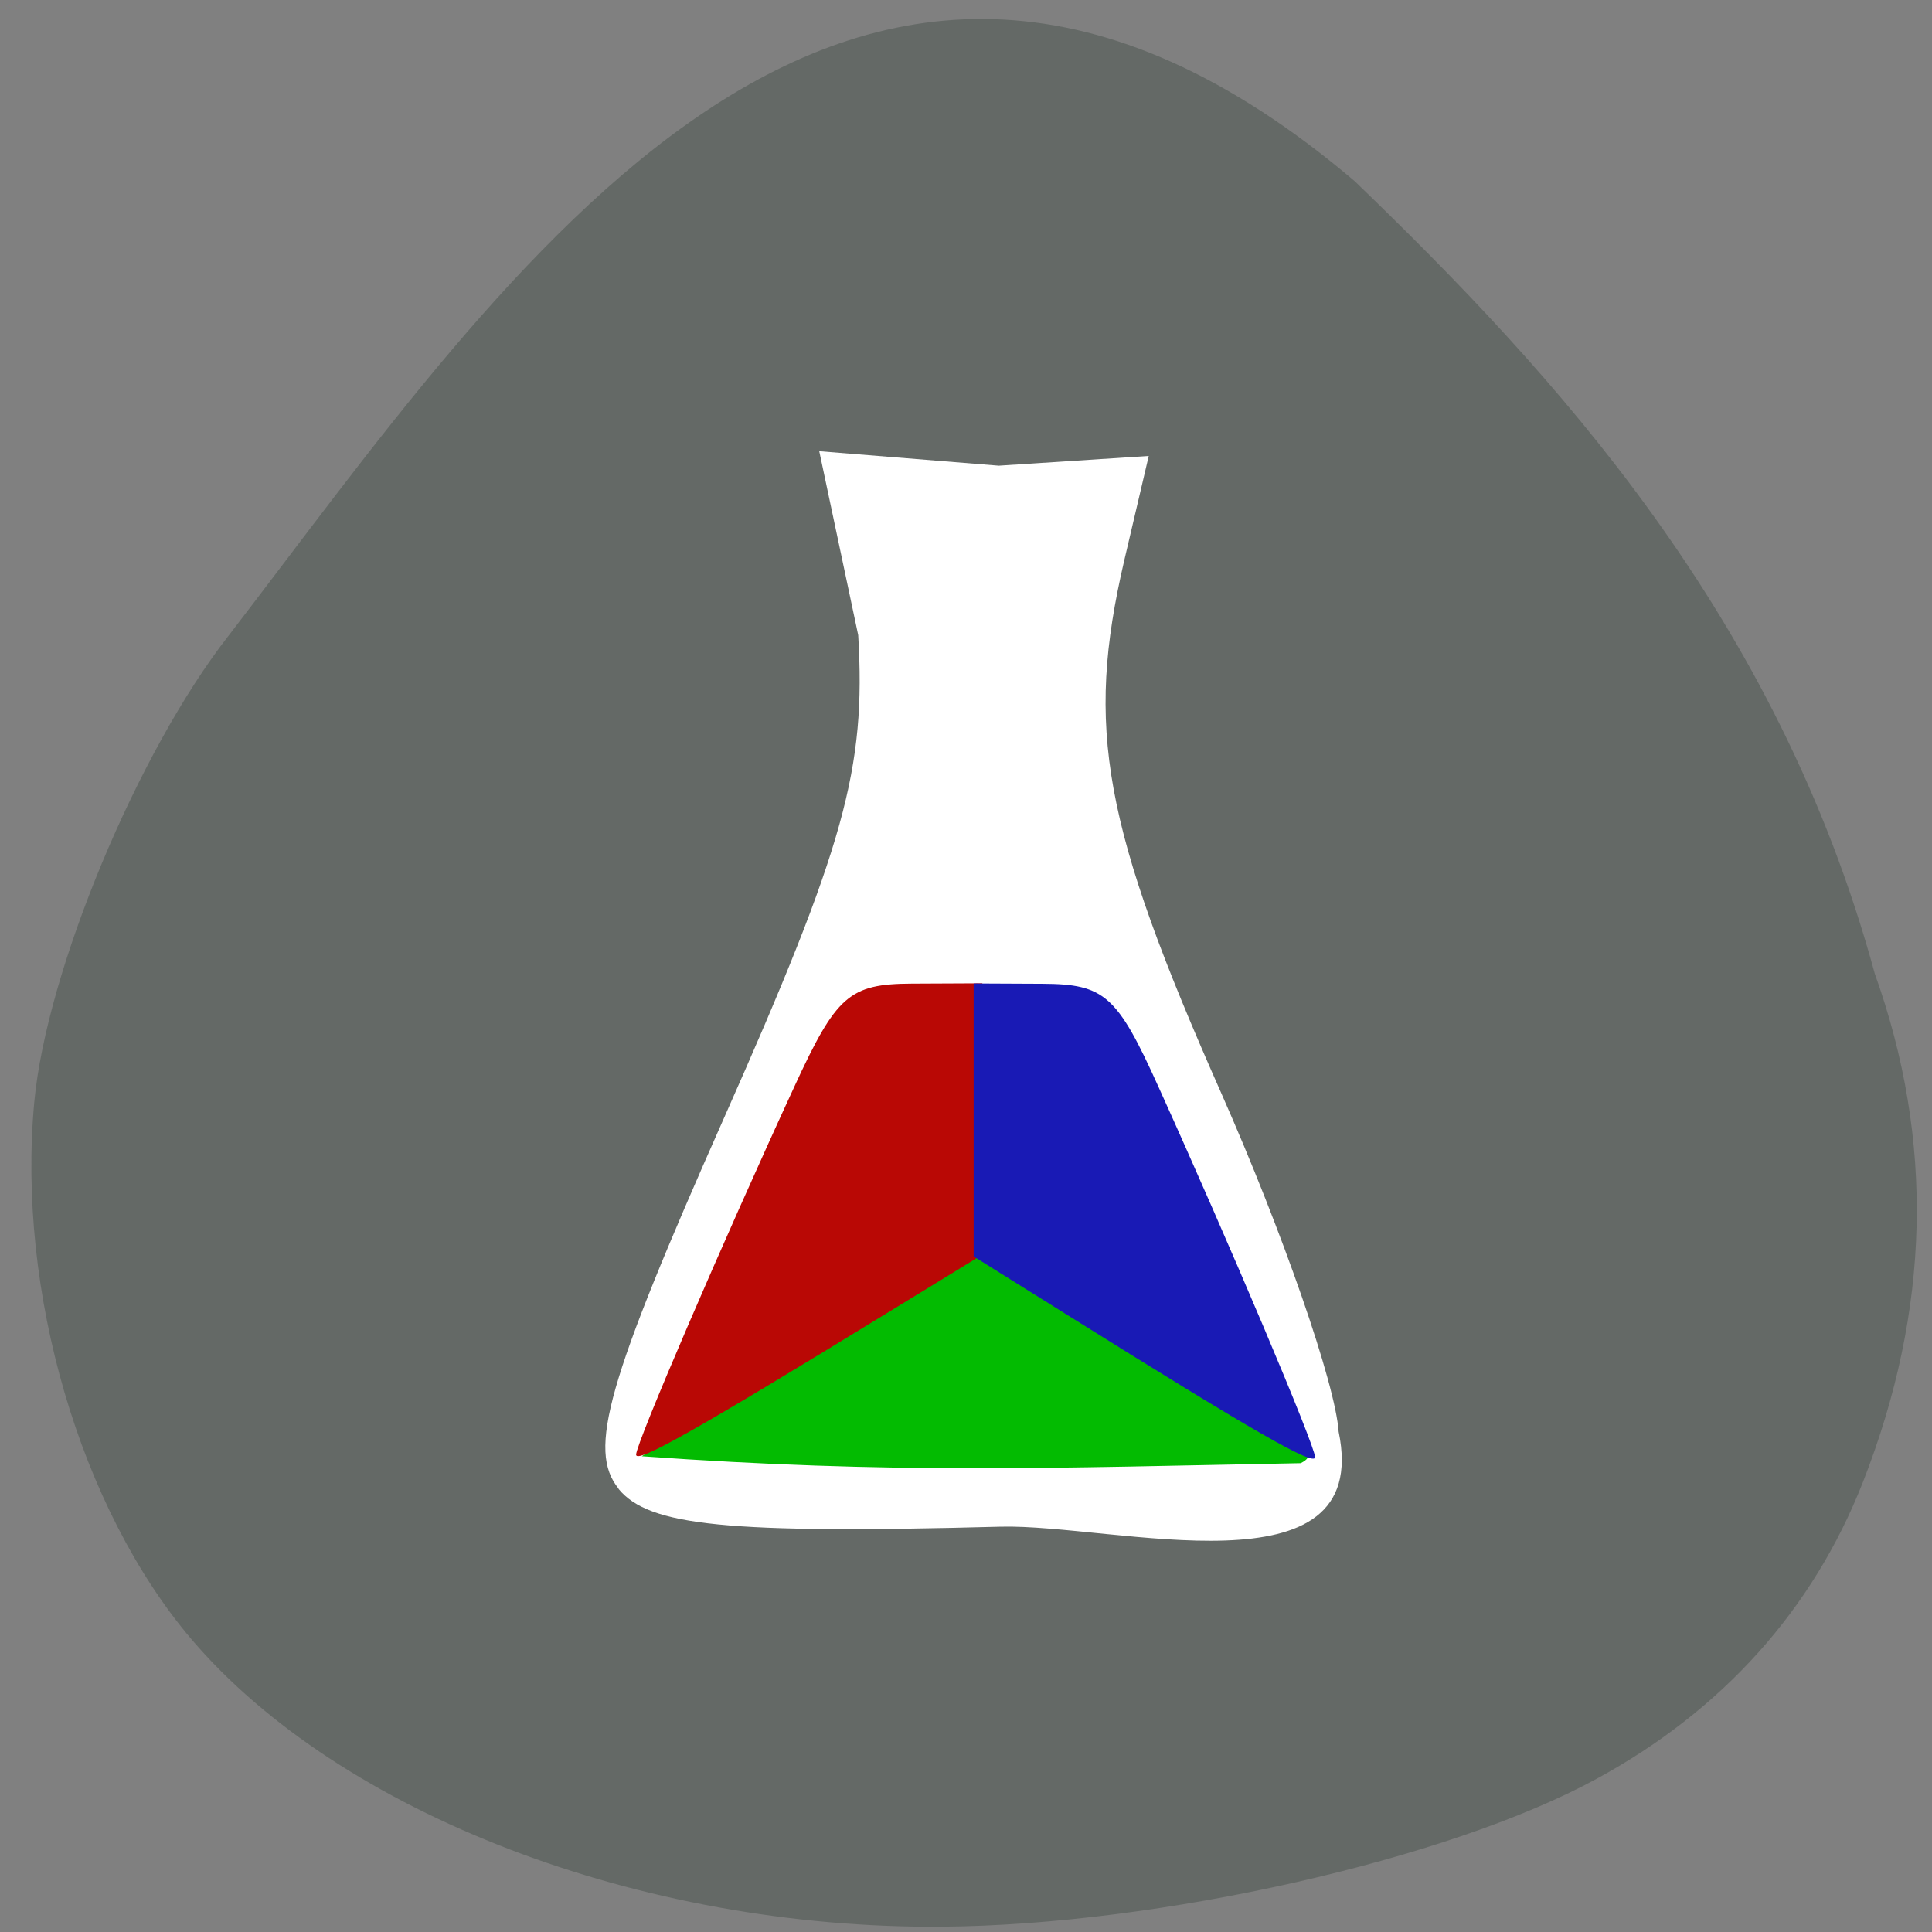 <svg xmlns="http://www.w3.org/2000/svg" viewBox="0 0 24 24"><rect x="0" y="0" width="24" height="24" fill="#808080" stroke="none"/><path d="m 2.844 7.891 c -1.133 1.445 -2.266 4.168 -2.418 5.797 c -0.219 2.355 0.57 5.05 1.953 6.676 c 1.848 2.168 5.586 3.602 9.324 3.57 c 2.688 -0.02 6.289 -0.832 8.129 -1.836 c 1.566 -0.852 2.688 -2.102 3.309 -3.684 c 0.84 -2.145 0.891 -4.242 0.148 -6.32 c -1.211 -4.449 -3.977 -7.449 -6.461 -9.844 c -6.301 -5.348 -10.531 1.148 -13.984 5.641" fill="#646966"/><path d="m 7.684 18.492 c -0.387 -0.477 -0.145 -1.324 1.309 -4.602 c 1.5 -3.379 1.766 -4.34 1.668 -6 l -0.484 -2.285 l 2.23 0.18 l 1.863 -0.121 l -0.305 1.301 c -0.484 2.082 -0.266 3.293 1.207 6.617 c 0.762 1.723 1.418 3.613 1.457 4.203 c 0.43 2.066 -2.785 1.145 -4.199 1.18 c -3.402 0.09 -4.367 -0.008 -4.746 -0.469" fill="#fff"/><path d="m 7.973 18.09 l 1.953 -1.34 c 1.078 -0.734 2.098 -1.34 2.27 -1.34 c 0.168 0 1.141 0.602 2.16 1.332 c 1.465 1.055 2.172 1.254 1.801 1.434 c -3.113 0.059 -5.07 0.137 -8.184 -0.086" fill="#03bb01"/><path d="m 7.902 18.07 c 0 -0.141 1.07 -2.629 1.965 -4.57 c 0.523 -1.137 0.684 -1.277 1.461 -1.281 l 0.875 -0.004 v 3.371 l -1.141 0.699 c -2.418 1.484 -3.16 1.902 -3.16 1.785" fill="#b90805"/><path d="m 16.336 18.1 c 0 -0.141 -1.059 -2.641 -1.941 -4.59 c -0.516 -1.145 -0.672 -1.285 -1.441 -1.289 l -0.859 -0.004 v 3.391 l 1.125 0.703 c 2.383 1.492 3.117 1.91 3.117 1.789" fill="#191ab5"/></svg>